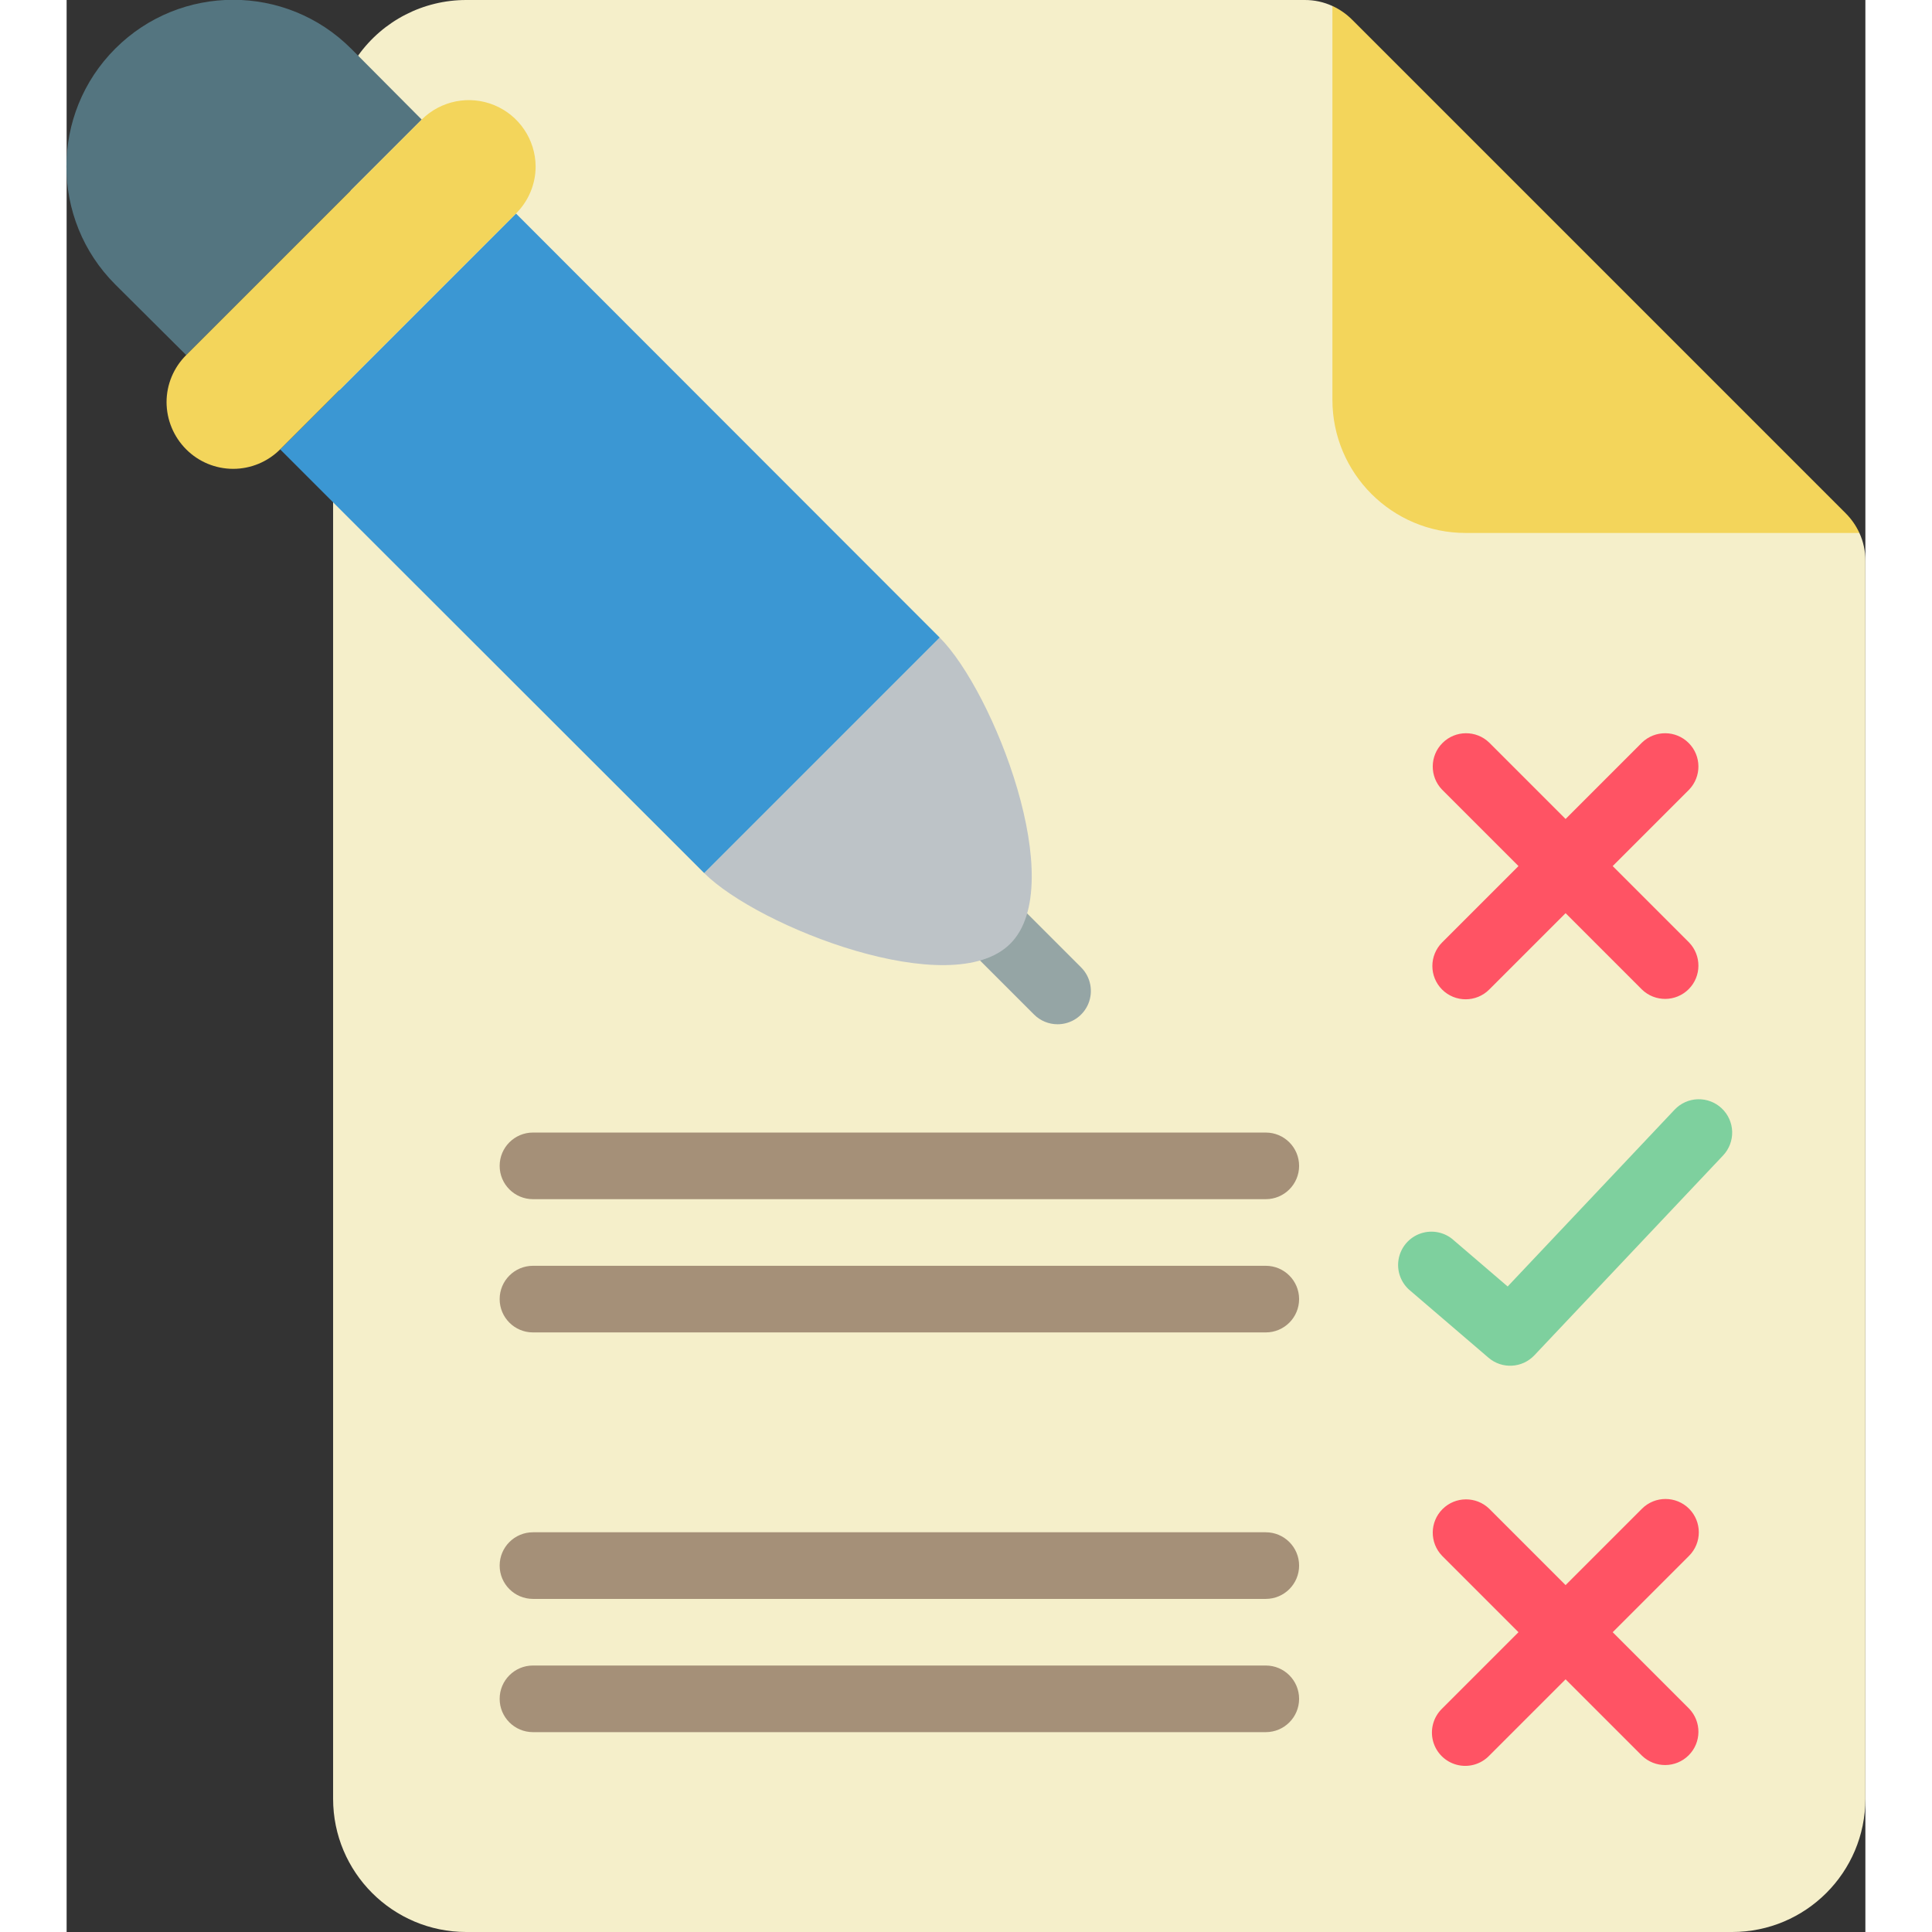 <svg height="512" viewBox="0 0 54 58" width="512" xmlns="http://www.w3.org/2000/svg"><rect x="0" y="0" width="54" height="58" fill="#333333" stroke="none"/><g id="Page-1" fill="none" fill-rule="evenodd"><g id="025---Marking-Paper" fill-rule="nonzero" transform="translate(-1 -1)"><path id="Shape" d="m54.82 17c.12.26.181.544.18.83v37.17c0 2.209-1.791 4-4 4h-38c-2.209 0-4-1.791-4-4v-38.92l.75-13.41c.749-1.05 1.96-1.672 3.25-1.67h25.17c.286-.001.57.06.83.18z" fill="#f5efca"/><path id="Shape" d="m54.82 17h-11.82c-2.209 0-4-1.791-4-4v-11.82c.22.1.419.239.59.41l14.82 14.82c.171.171.31.37.41.59z" fill="#f3d55b"/><path id="Shape" d="m30.749 31.749c-.265-0-.52-.105-.707-.293l-2.749-2.749c-.379-.392-.374-1.016.012-1.402s1.009-.391 1.402-.012l2.749 2.749c.286.286.371.716.217 1.09-.155.374-.519.617-.924.617z" fill="#95a5a5"/><path id="Shape" d="m42.293 30.707c.39.39 1.024.39 1.414 0l2.293-2.293 2.293 2.293c.392.379 1.016.374 1.402-.012s.391-1.009.012-1.402l-2.293-2.293 2.293-2.293c.379-.392.374-1.016-.012-1.402s-1.009-.391-1.402-.012l-2.293 2.293-2.293-2.293c-.392-.379-1.016-.374-1.402.012s-.391 1.009-.012 1.402l2.293 2.293-2.293 2.293c-.39.39-.39 1.024 0 1.414z" fill="#ff5364"/><path id="Shape" d="m49.707 46.293c-.39-.39-1.024-.39-1.414 0l-2.293 2.293-2.293-2.293c-.392-.379-1.016-.374-1.402.012s-.391 1.009-.012 1.402l2.293 2.293-2.293 2.293c-.26.251-.364.623-.273.973.092.35.365.623.714.714.35.092.721-.013.973-.273l2.293-2.293 2.293 2.293c.392.379 1.016.374 1.402-.012s.391-1.009.012-1.402l-2.293-2.293 2.293-2.293c.39-.39.39-1.024 0-1.414z" fill="#ff5364"/><path id="Shape" d="m50.687 34.273c-.193-.182-.45-.28-.715-.273s-.517.12-.699.313l-5.012 5.308-1.61-1.38c-.269-.249-.652-.33-.999-.213-.347.117-.602.415-.665.776-.063.361.077.727.364.955l2.334 2c.405.348 1.011.316 1.378-.072l5.666-6c.182-.193.28-.451.272-.716-.008-.265-.121-.516-.314-.698z" fill="#7ed09e"/><g fill="#a59078"><path id="Shape" d="m37 37h-22c-.552 0-1-.448-1-1s.448-1 1-1h22c.552 0 1 .448 1 1s-.448 1-1 1z"/><path id="Shape" d="m37 41h-22c-.552 0-1-.448-1-1s.448-1 1-1h22c.552 0 1 .448 1 1s-.448 1-1 1z"/><path id="Shape" d="m37 49h-22c-.552 0-1-.448-1-1s.448-1 1-1h22c.552 0 1 .448 1 1s-.448 1-1 1z"/><path id="Shape" d="m37 53h-22c-.552 0-1-.448-1-1s.448-1 1-1h22c.552 0 1 .448 1 1s-.448 1-1 1z"/></g><path id="Shape" d="m11.66 4.59-7.07 7.07-2.13-2.12c-1.955-1.955-1.955-5.125 0-7.08s5.125-1.955 7.08 0l.21.21z" fill="#547580"/><path id="Shape" d="m29.33 29.33c-1.76 1.77-7.57-.5-9.19-2.12l7.07-7.07c1.62 1.62 3.89 7.43 2.12 9.19z" fill="#bdc3c7"/><path id="Shape" d="m27.21 20.14-7.07 7.07-11.14-11.13-1.59-1.59 7.08-7.08z" fill="#3b97d3"/><path id="Shape" d="m15.08 6c-.001.53-.214 1.037-.59 1.41l-7.08 7.08c-.374.374-.881.585-1.41.585s-1.036-.21-1.41-.585c-.377-.377-.589-.887-.59-1.42.001-.53.214-1.037.59-1.41l7.07-7.07c.573-.57 1.432-.741 2.179-.433s1.237 1.035 1.241 1.843z" fill="#f3d55b"/></g></g></svg>